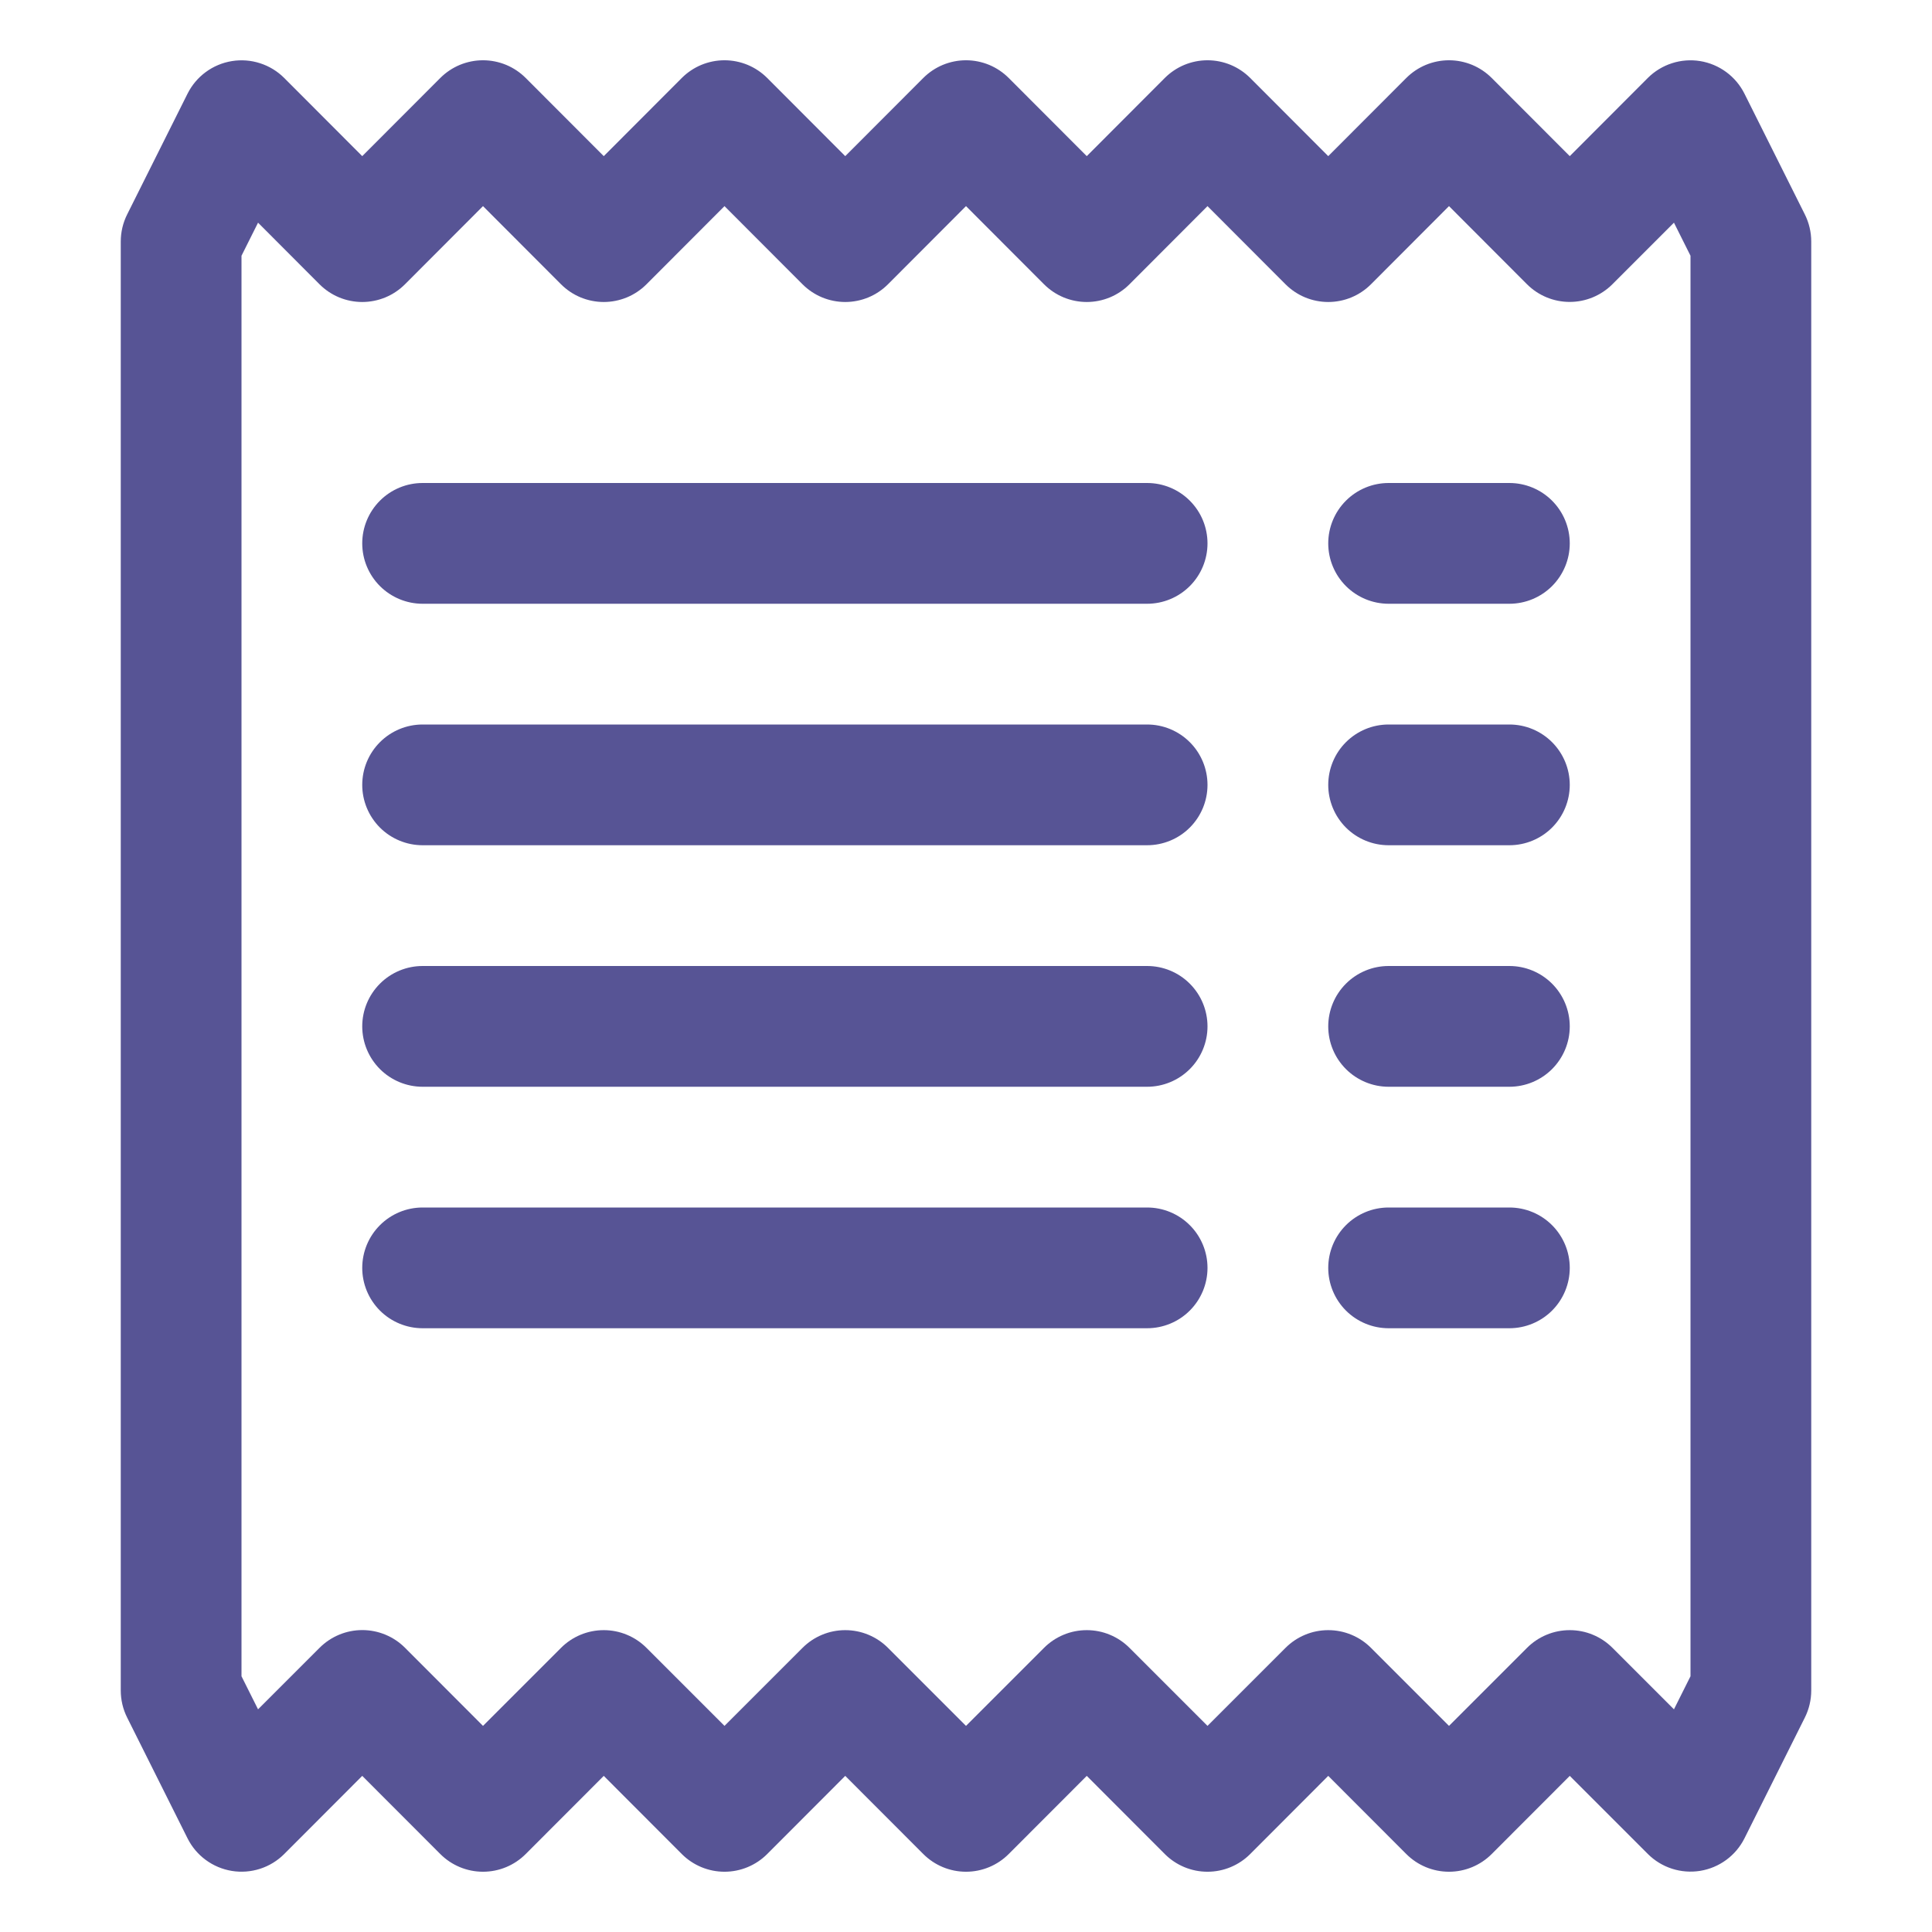 <svg width="83" height="83" viewBox="0 0 83 83" fill="none" xmlns="http://www.w3.org/2000/svg">
<path d="M9.96 2.625C10.366 2.559 10.782 2.59 11.173 2.717C11.565 2.843 11.921 3.06 12.211 3.351L15.562 6.708L18.914 3.351C19.155 3.11 19.441 2.918 19.756 2.787C20.071 2.657 20.409 2.589 20.75 2.589C21.091 2.589 21.429 2.657 21.744 2.787C22.059 2.918 22.345 3.11 22.586 3.351L25.938 6.708L29.289 3.351C29.53 3.11 29.816 2.918 30.131 2.787C30.446 2.657 30.784 2.589 31.125 2.589C31.466 2.589 31.804 2.657 32.119 2.787C32.434 2.918 32.72 3.11 32.961 3.351L36.312 6.708L39.664 3.351C39.905 3.11 40.191 2.918 40.506 2.787C40.821 2.657 41.159 2.589 41.5 2.589C41.841 2.589 42.179 2.657 42.494 2.787C42.809 2.918 43.095 3.11 43.336 3.351L46.688 6.708L50.039 3.351C50.28 3.11 50.566 2.918 50.881 2.787C51.196 2.657 51.534 2.589 51.875 2.589C52.216 2.589 52.554 2.657 52.869 2.787C53.184 2.918 53.47 3.11 53.711 3.351L57.062 6.708L60.414 3.351C60.655 3.11 60.941 2.918 61.256 2.787C61.571 2.657 61.909 2.589 62.25 2.589C62.591 2.589 62.929 2.657 63.244 2.787C63.559 2.918 63.845 3.11 64.086 3.351L67.438 6.708L70.789 3.351C71.079 3.061 71.435 2.843 71.826 2.717C72.217 2.59 72.633 2.559 73.039 2.624C73.445 2.69 73.829 2.852 74.16 3.095C74.492 3.339 74.76 3.658 74.944 4.026L77.538 9.213C77.718 9.574 77.812 9.972 77.812 10.375V72.625C77.812 73.029 77.718 73.427 77.538 73.787L74.944 78.975C74.76 79.342 74.492 79.66 74.161 79.903C73.83 80.146 73.446 80.307 73.041 80.373C72.636 80.438 72.221 80.407 71.83 80.281C71.44 80.156 71.085 79.939 70.794 79.649L67.438 76.293L64.086 79.649C63.845 79.891 63.559 80.082 63.244 80.213C62.929 80.344 62.591 80.411 62.25 80.411C61.909 80.411 61.571 80.344 61.256 80.213C60.941 80.082 60.655 79.891 60.414 79.649L57.062 76.293L53.711 79.649C53.47 79.891 53.184 80.082 52.869 80.213C52.554 80.344 52.216 80.411 51.875 80.411C51.534 80.411 51.196 80.344 50.881 80.213C50.566 80.082 50.28 79.891 50.039 79.649L46.688 76.293L43.336 79.649C43.095 79.891 42.809 80.082 42.494 80.213C42.179 80.344 41.841 80.411 41.5 80.411C41.159 80.411 40.821 80.344 40.506 80.213C40.191 80.082 39.905 79.891 39.664 79.649L36.312 76.293L32.961 79.649C32.72 79.891 32.434 80.082 32.119 80.213C31.804 80.344 31.466 80.411 31.125 80.411C30.784 80.411 30.446 80.344 30.131 80.213C29.816 80.082 29.53 79.891 29.289 79.649L25.938 76.293L22.586 79.649C22.345 79.891 22.059 80.082 21.744 80.213C21.429 80.344 21.091 80.411 20.75 80.411C20.409 80.411 20.071 80.344 19.756 80.213C19.441 80.082 19.155 79.891 18.914 79.649L15.562 76.293L12.211 79.649C11.921 79.94 11.565 80.158 11.174 80.284C10.783 80.41 10.367 80.442 9.961 80.376C9.555 80.31 9.171 80.149 8.84 79.905C8.508 79.662 8.24 79.343 8.056 78.975L5.462 73.787C5.282 73.427 5.188 73.029 5.188 72.625V10.375C5.188 9.972 5.282 9.574 5.462 9.213L8.056 4.026C8.24 3.658 8.508 3.339 8.839 3.096C9.17 2.852 9.554 2.691 9.96 2.625ZM11.086 9.566L10.375 10.987V72.013L11.086 73.434L13.731 70.789C14.218 70.303 14.877 70.029 15.565 70.029C16.253 70.029 16.913 70.303 17.399 70.789L20.75 74.145L24.101 70.794C24.342 70.552 24.628 70.361 24.943 70.23C25.259 70.099 25.596 70.032 25.938 70.032C26.279 70.032 26.616 70.099 26.932 70.23C27.247 70.361 27.533 70.552 27.774 70.794L31.125 74.145L34.476 70.794C34.717 70.552 35.003 70.361 35.318 70.23C35.633 70.099 35.971 70.032 36.312 70.032C36.654 70.032 36.992 70.099 37.307 70.23C37.622 70.361 37.908 70.552 38.149 70.794L41.5 74.145L44.851 70.794C45.092 70.552 45.378 70.361 45.693 70.23C46.008 70.099 46.346 70.032 46.688 70.032C47.029 70.032 47.367 70.099 47.682 70.23C47.997 70.361 48.283 70.552 48.524 70.794L51.875 74.145L55.226 70.794C55.467 70.552 55.753 70.361 56.068 70.23C56.383 70.099 56.721 70.032 57.062 70.032C57.404 70.032 57.742 70.099 58.057 70.23C58.372 70.361 58.658 70.552 58.899 70.794L62.25 74.145L65.601 70.794C65.842 70.552 66.128 70.361 66.443 70.23C66.758 70.099 67.096 70.032 67.438 70.032C67.779 70.032 68.117 70.099 68.432 70.23C68.747 70.361 69.033 70.552 69.274 70.794L71.914 73.434L72.625 72.013V10.987L71.914 9.566L69.269 12.212C68.782 12.698 68.123 12.971 67.435 12.971C66.747 12.971 66.088 12.698 65.601 12.212L62.25 8.855L58.899 12.212C58.658 12.453 58.372 12.645 58.057 12.776C57.742 12.906 57.404 12.974 57.062 12.974C56.721 12.974 56.383 12.906 56.068 12.776C55.753 12.645 55.467 12.453 55.226 12.212L51.875 8.855L48.524 12.212C48.283 12.453 47.997 12.645 47.682 12.776C47.367 12.906 47.029 12.974 46.688 12.974C46.346 12.974 46.008 12.906 45.693 12.776C45.378 12.645 45.092 12.453 44.851 12.212L41.5 8.855L38.149 12.212C37.908 12.453 37.622 12.645 37.307 12.776C36.992 12.906 36.654 12.974 36.312 12.974C35.971 12.974 35.633 12.906 35.318 12.776C35.003 12.645 34.717 12.453 34.476 12.212L31.125 8.855L27.774 12.212C27.533 12.453 27.247 12.645 26.932 12.776C26.616 12.906 26.279 12.974 25.938 12.974C25.596 12.974 25.259 12.906 24.943 12.776C24.628 12.645 24.342 12.453 24.101 12.212L20.75 8.855L17.399 12.212C17.158 12.453 16.872 12.645 16.557 12.776C16.241 12.906 15.904 12.974 15.562 12.974C15.221 12.974 14.883 12.906 14.568 12.776C14.253 12.645 13.967 12.453 13.726 12.212L11.086 9.566Z" fill="#2E2A7B" fill-opacity="0.8"/>
<path d="M15.562 23.344C15.562 22.656 15.836 21.996 16.322 21.51C16.809 21.023 17.468 20.75 18.156 20.75H49.281C49.969 20.75 50.629 21.023 51.115 21.51C51.602 21.996 51.875 22.656 51.875 23.344C51.875 24.032 51.602 24.691 51.115 25.178C50.629 25.664 49.969 25.938 49.281 25.938H18.156C17.468 25.938 16.809 25.664 16.322 25.178C15.836 24.691 15.562 24.032 15.562 23.344ZM15.562 33.719C15.562 33.031 15.836 32.371 16.322 31.885C16.809 31.398 17.468 31.125 18.156 31.125H49.281C49.969 31.125 50.629 31.398 51.115 31.885C51.602 32.371 51.875 33.031 51.875 33.719C51.875 34.407 51.602 35.066 51.115 35.553C50.629 36.039 49.969 36.312 49.281 36.312H18.156C17.468 36.312 16.809 36.039 16.322 35.553C15.836 35.066 15.562 34.407 15.562 33.719ZM15.562 44.094C15.562 43.406 15.836 42.746 16.322 42.26C16.809 41.773 17.468 41.5 18.156 41.5H49.281C49.969 41.5 50.629 41.773 51.115 42.26C51.602 42.746 51.875 43.406 51.875 44.094C51.875 44.782 51.602 45.441 51.115 45.928C50.629 46.414 49.969 46.688 49.281 46.688H18.156C17.468 46.688 16.809 46.414 16.322 45.928C15.836 45.441 15.562 44.782 15.562 44.094ZM15.562 54.469C15.562 53.781 15.836 53.121 16.322 52.635C16.809 52.148 17.468 51.875 18.156 51.875H49.281C49.969 51.875 50.629 52.148 51.115 52.635C51.602 53.121 51.875 53.781 51.875 54.469C51.875 55.157 51.602 55.816 51.115 56.303C50.629 56.789 49.969 57.062 49.281 57.062H18.156C17.468 57.062 16.809 56.789 16.322 56.303C15.836 55.816 15.562 55.157 15.562 54.469ZM57.062 23.344C57.062 22.656 57.336 21.996 57.822 21.51C58.309 21.023 58.968 20.75 59.656 20.75H64.844C65.532 20.75 66.191 21.023 66.678 21.51C67.164 21.996 67.438 22.656 67.438 23.344C67.438 24.032 67.164 24.691 66.678 25.178C66.191 25.664 65.532 25.938 64.844 25.938H59.656C58.968 25.938 58.309 25.664 57.822 25.178C57.336 24.691 57.062 24.032 57.062 23.344ZM57.062 33.719C57.062 33.031 57.336 32.371 57.822 31.885C58.309 31.398 58.968 31.125 59.656 31.125H64.844C65.532 31.125 66.191 31.398 66.678 31.885C67.164 32.371 67.438 33.031 67.438 33.719C67.438 34.407 67.164 35.066 66.678 35.553C66.191 36.039 65.532 36.312 64.844 36.312H59.656C58.968 36.312 58.309 36.039 57.822 35.553C57.336 35.066 57.062 34.407 57.062 33.719ZM57.062 44.094C57.062 43.406 57.336 42.746 57.822 42.26C58.309 41.773 58.968 41.5 59.656 41.5H64.844C65.532 41.5 66.191 41.773 66.678 42.26C67.164 42.746 67.438 43.406 67.438 44.094C67.438 44.782 67.164 45.441 66.678 45.928C66.191 46.414 65.532 46.688 64.844 46.688H59.656C58.968 46.688 58.309 46.414 57.822 45.928C57.336 45.441 57.062 44.782 57.062 44.094ZM57.062 54.469C57.062 53.781 57.336 53.121 57.822 52.635C58.309 52.148 58.968 51.875 59.656 51.875H64.844C65.532 51.875 66.191 52.148 66.678 52.635C67.164 53.121 67.438 53.781 67.438 54.469C67.438 55.157 67.164 55.816 66.678 56.303C66.191 56.789 65.532 57.062 64.844 57.062H59.656C58.968 57.062 58.309 56.789 57.822 56.303C57.336 55.816 57.062 55.157 57.062 54.469Z" fill="#2E2A7B" fill-opacity="0.8"/>
</svg>
